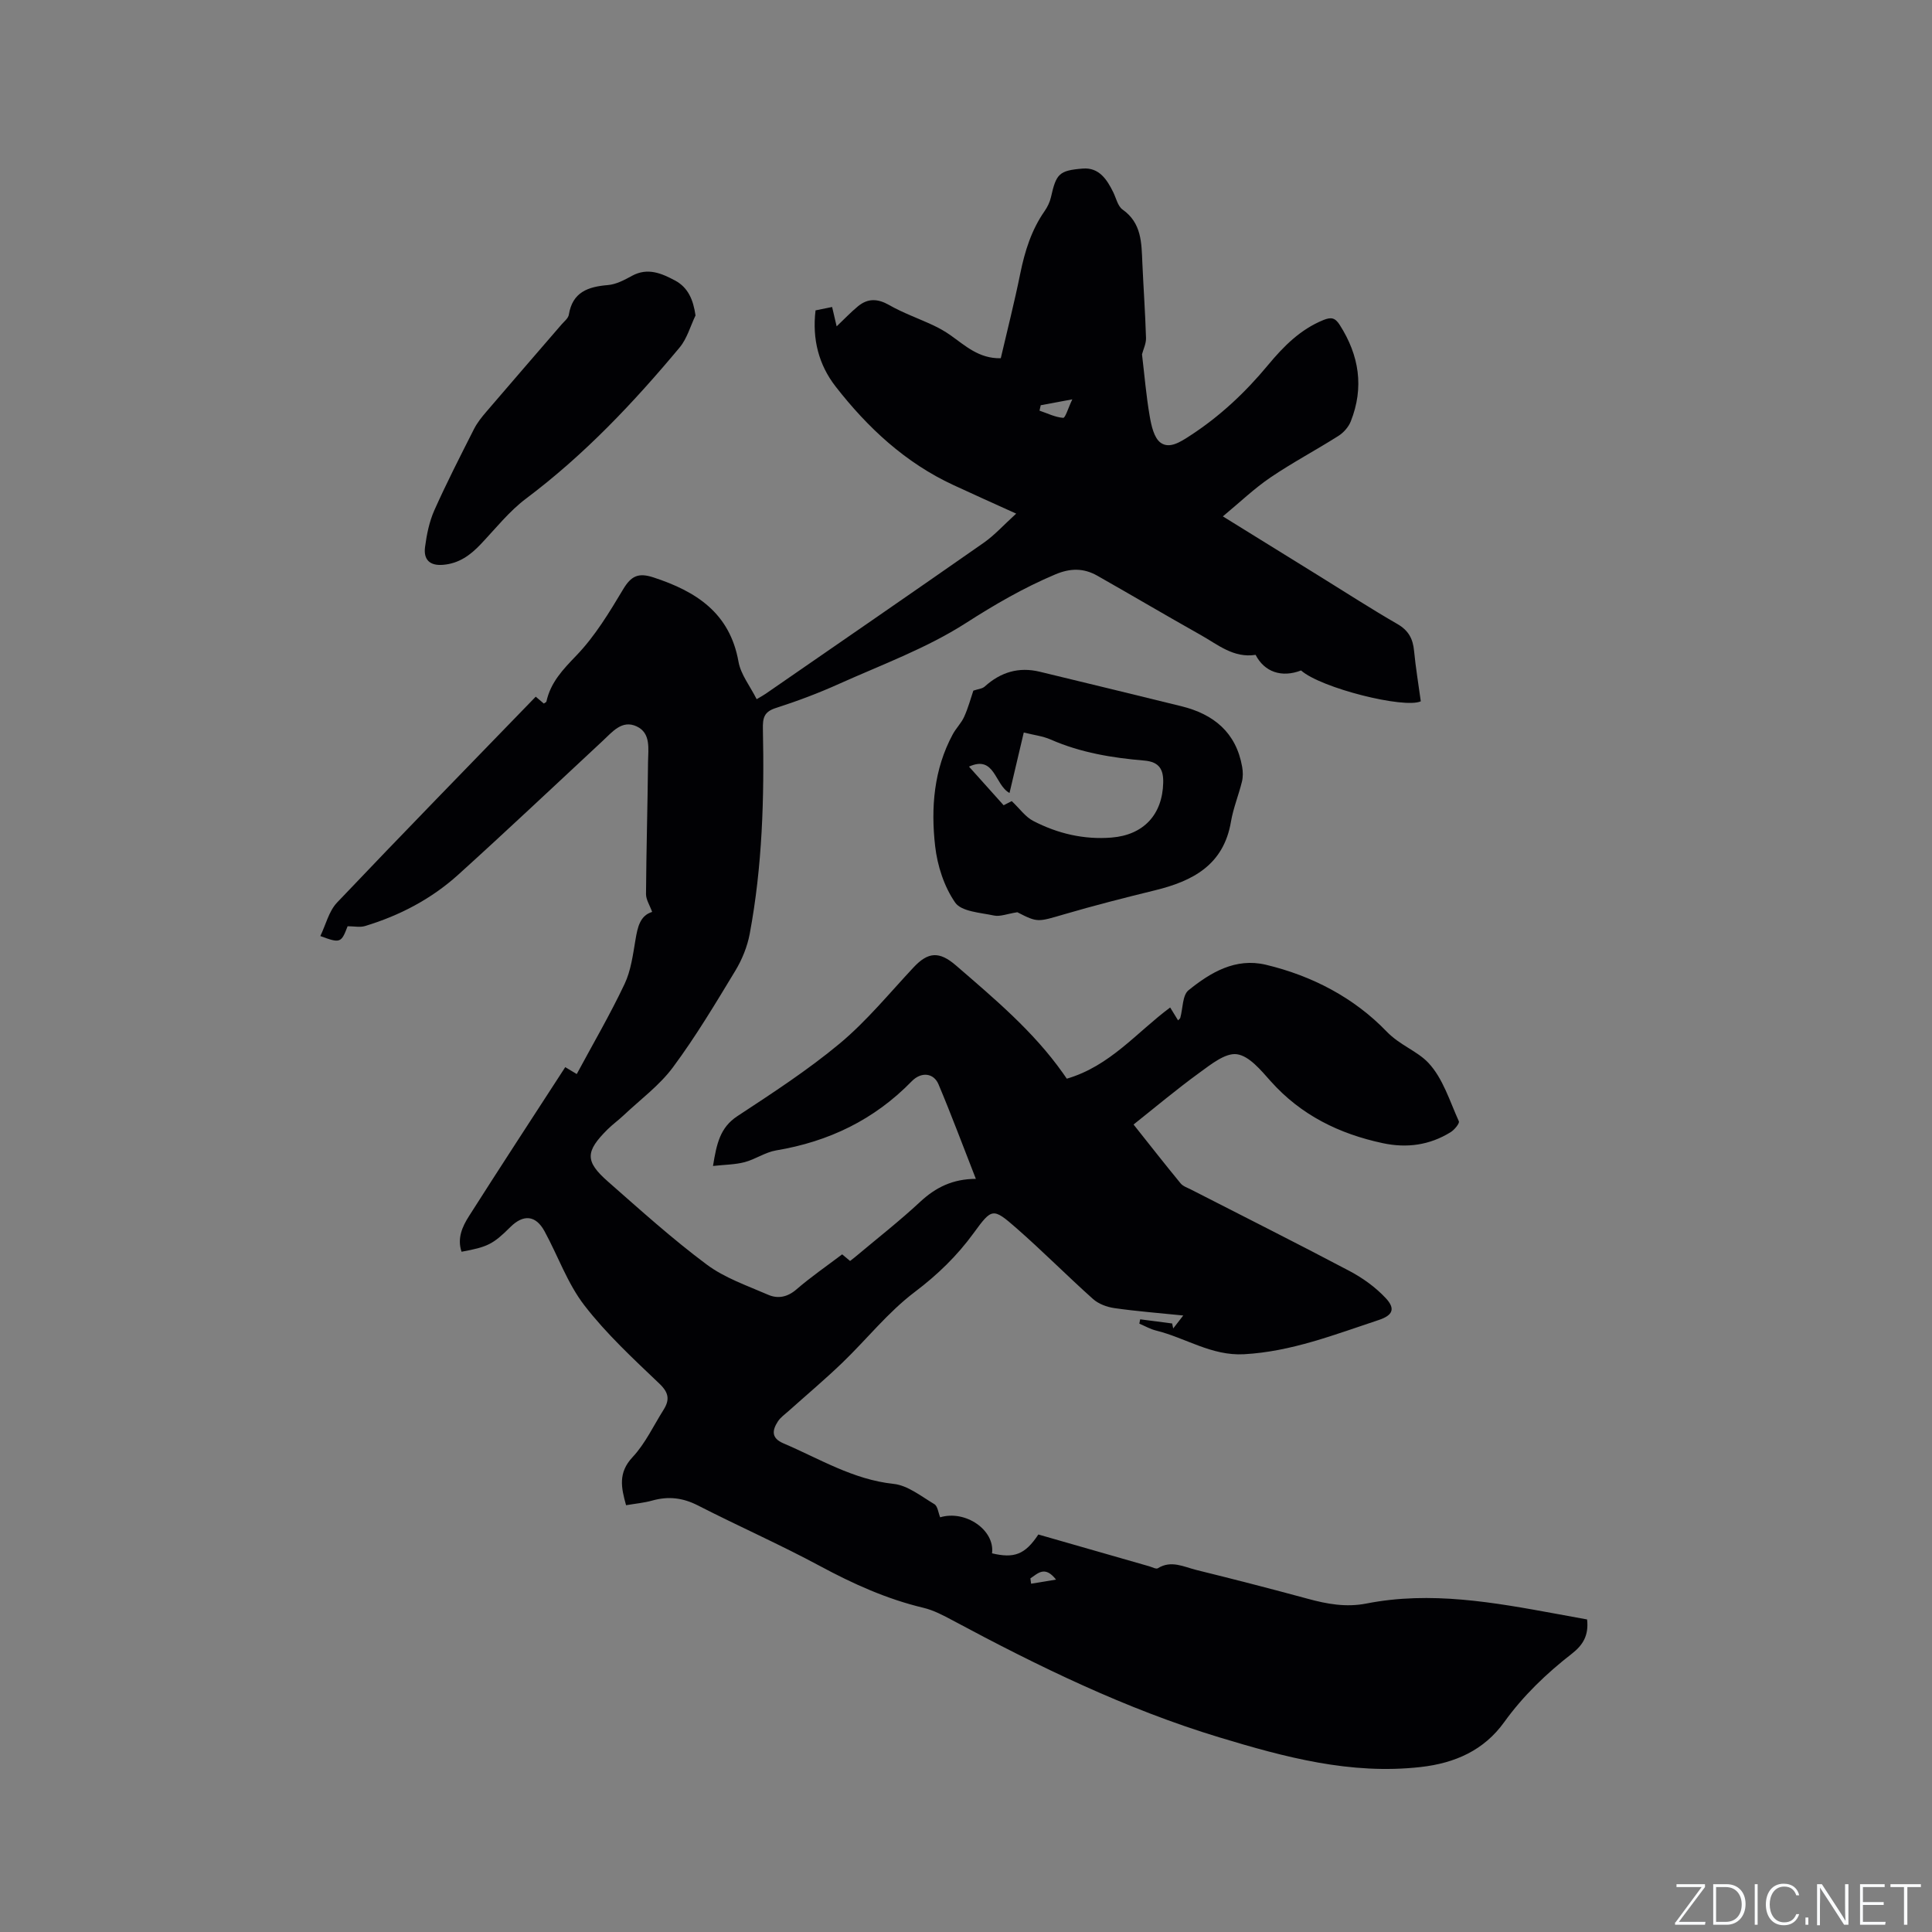 <svg enable-background="new 0 0 400 400" viewBox="0 0 400 400" xmlns="http://www.w3.org/2000/svg"><rect x="0" y="0" width="400" height="400" fill="#808080" stroke="none"/><g fill="#fafbfc"><path d="m346.9 398 5.4-7.3h-5.2v-.6h5.9v.6l-5.4 7.2h5.5l-.1.6h-6.2v-.5z"/><path d="m354.7 390.1h2.8c2.3 0 3.9 1.6 3.9 4.1s-1.6 4.3-3.9 4.3h-2.8zm.6 7.8h2c2.2 0 3.3-1.6 3.3-3.6 0-1.8-1-3.6-3.3-3.6h-2z"/><path d="m363.9 390.1v8.4h-.6v-8.4z"/><path d="m372.5 396.3c-.4 1.3-1.4 2.3-3.2 2.3-2.4 0-3.7-1.9-3.7-4.3 0-2.3 1.2-4.3 3.7-4.3 1.8 0 2.9 1 3.2 2.4h-.6c-.4-1.1-1.1-1.8-2.5-1.8-2.1 0-3 1.9-3 3.7s.9 3.7 3 3.7c1.4 0 2.1-.7 2.5-1.7z"/><path d="m373.8 398.5v-1.5h.6v1.5z"/><path d="m376.2 398.5v-8.4h1c1.3 2 4.4 6.7 4.9 7.6-.1-1.2-.1-2.4-.1-3.8v-3.8h.7v8.4h-.9c-1.2-1.9-4.4-6.8-5-7.7.1 1.1 0 2.3 0 3.9v3.9h-.6z"/><path d="m390 394.4h-4.3v3.5h4.7l-.1.6h-5.2v-8.4h5.1v.6h-4.5v3.1h4.3z"/><path d="m394.2 390.7h-2.8v-.6h6.3v.6h-2.8v7.8h-.7z"/></g><path d="m328.59 335.29c.37 3.29-.84 5.29-3.15 7.09-5.27 4.1-10.05 8.67-14.02 14.18-4.16 5.78-10.1 8.48-17.33 9.29-14.51 1.62-28.08-2.04-41.68-6.16-19.35-5.87-37.39-14.67-55.14-24.19-1.94-1.04-3.97-2.12-6.08-2.62-7.59-1.81-14.55-4.95-21.4-8.64-8.29-4.46-16.92-8.27-25.31-12.56-3.11-1.59-6.11-1.94-9.42-1.01-1.71.48-3.52.64-5.44.97-1.01-3.63-1.69-6.72 1.35-9.96 2.63-2.81 4.33-6.5 6.42-9.81 1.28-2.04 1.11-3.52-.87-5.4-5.42-5.17-10.99-10.32-15.54-16.22-3.5-4.54-5.46-10.24-8.25-15.35-1.81-3.31-4.36-3.54-7.06-.86-3.58 3.56-4.7 4.13-10.11 5.12-.94-2.76.15-5.2 1.53-7.36 6.53-10.27 13.2-20.46 19.94-30.86 1.04.63 1.66 1 2.38 1.43 3.37-6.26 6.9-12.31 9.89-18.62 1.33-2.8 1.74-6.08 2.27-9.19.44-2.62.94-4.99 3.45-5.76-.49-1.37-1.28-2.54-1.27-3.71.06-9.12.33-18.23.42-27.35.03-2.68.63-5.96-2.36-7.35-3.04-1.42-5.04 1.16-7.06 3.03-9.94 9.24-19.8 18.56-29.86 27.66-5.56 5.03-12.14 8.48-19.33 10.65-1.02.31-2.22.04-3.59.04-1.32 3.46-1.51 3.56-5.65 2.03 1.14-2.36 1.77-5.15 3.46-6.93 13.58-14.3 27.36-28.4 41.14-42.63.62.53 1.16.99 1.67 1.42.25-.18.51-.27.54-.41.87-3.98 3.41-6.63 6.21-9.54 3.84-3.99 6.81-8.91 9.68-13.71 1.66-2.77 3.15-3.47 6.25-2.46 8.87 2.9 15.83 7.35 17.63 17.47.47 2.64 2.39 5.03 3.76 7.75 1-.6 1.45-.83 1.86-1.12 15.07-10.41 30.16-20.79 45.17-31.28 2.24-1.57 4.11-3.67 6.7-6.02-4.98-2.26-9.01-4.06-13.01-5.92-9.95-4.61-17.75-11.88-24.38-20.4-3.48-4.48-4.87-9.79-4.15-15.76 1.12-.23 2.21-.45 3.43-.7.33 1.4.61 2.62.94 4.01 1.55-1.47 2.91-2.92 4.43-4.17 2.03-1.66 4.06-1.6 6.43-.25 2.9 1.66 6.11 2.78 9.16 4.21 1.22.57 2.41 1.25 3.51 2.02 3.09 2.17 5.91 4.89 10.45 4.79 1.37-5.88 2.85-11.69 4.04-17.56.94-4.62 2.31-9 5.03-12.9.59-.85 1.08-1.85 1.31-2.85 1.1-4.86 1.64-5.56 6.59-5.96 3.35-.27 5 2.22 6.31 4.89.61 1.23.94 2.89 1.93 3.59 3.97 2.8 3.92 6.9 4.1 11.01.23 5.19.6 10.37.76 15.57.04 1.17-.56 2.36-.83 3.4.51 4.28.86 8.56 1.59 12.78.34 1.97.89 4.54 2.28 5.53 1.83 1.3 4.07-.16 6.04-1.44 6.21-4.02 11.49-8.99 16.19-14.66 3.2-3.85 6.68-7.38 11.48-9.32 1.55-.62 2.39-.5 3.35 1.01 4.04 6.32 5.08 12.96 2.29 19.99-.46 1.16-1.47 2.31-2.54 2.99-4.65 2.95-9.54 5.53-14.09 8.62-3.35 2.27-6.31 5.12-9.85 8.05 7.22 4.47 13.69 8.48 20.16 12.48 5.32 3.29 10.57 6.69 15.98 9.81 2.31 1.33 3.22 3.07 3.45 5.58.33 3.45.91 6.87 1.39 10.42-3.4 1.57-20.66-2.73-24.79-6.39-4.04 1.56-7.6.3-9.41-3.23-4.57.71-7.82-2.12-11.31-4.08-7.19-4.04-14.29-8.24-21.47-12.31-2.83-1.6-5.58-1.59-8.73-.25-6.53 2.76-12.51 6.23-18.51 10.08-8.11 5.2-17.39 8.6-26.25 12.58-4.24 1.91-8.62 3.56-13.05 4.98-2.48.79-2.74 2.07-2.69 4.4.3 14.19-.11 28.37-2.73 42.37-.5 2.64-1.58 5.32-2.98 7.63-4.11 6.79-8.2 13.64-12.92 20-2.79 3.76-6.74 6.66-10.19 9.92-1.08 1.02-2.29 1.89-3.34 2.93-4.62 4.59-4.7 6.6.07 10.79 6.68 5.87 13.31 11.86 20.43 17.17 3.73 2.79 8.39 4.38 12.73 6.27 2.01.88 3.99.52 5.86-1.09 2.96-2.56 6.2-4.79 9.48-7.27.55.46 1.07.89 1.64 1.37.33-.26.66-.5.97-.76 4.55-3.82 9.24-7.48 13.58-11.52 3.18-2.95 6.69-4.7 11.49-4.72-2.68-6.84-5.07-13.26-7.73-19.57-.99-2.36-3.56-2.67-5.54-.64-7.76 7.97-17.18 12.5-28.09 14.32-2.24.38-4.28 1.84-6.51 2.43-1.98.52-4.09.52-6.55.79.75-4.63 1.47-7.96 5.04-10.31 7.25-4.77 14.58-9.53 21.23-15.07 5.57-4.65 10.25-10.39 15.24-15.72 3.02-3.23 5.33-3.41 8.81-.4 7.94 6.87 16 13.61 22.13 22.28.31.43.6.87.8 1.15 8.97-2.62 14.47-9.6 21.4-14.74.56.92 1.09 1.77 1.64 2.67.23-.26.42-.38.46-.54.54-1.94.43-4.66 1.69-5.69 4.57-3.7 9.74-6.78 16.02-5.29 9.57 2.28 18.27 6.83 24.99 13.81 2.76 2.87 6.33 4.03 8.65 6.49 3.02 3.2 4.43 7.94 6.32 12.11.19.43-.93 1.78-1.71 2.26-4.34 2.68-9.03 3.34-14.04 2.27-9.04-1.93-16.93-5.8-23.19-12.81-2.02-2.26-4.44-5.24-7-5.6-2.38-.34-5.39 2.1-7.76 3.82-4.82 3.5-9.39 7.35-13.65 10.73 3.61 4.54 6.63 8.4 9.74 12.18.5.61 1.41.9 2.17 1.29 10.93 5.6 21.91 11.1 32.77 16.84 2.75 1.45 5.42 3.37 7.53 5.63 2.07 2.21 1.45 3.57-1.44 4.53-9.13 3.02-18.09 6.55-27.9 7.09-6.72.37-12.11-3.4-18.2-4.9-1.2-.3-2.32-.94-3.47-1.43.06-.3.11-.6.17-.9 2.21.29 4.41.57 6.62.86.07.34.15.69.22 1.03.57-.74 1.15-1.48 2.08-2.68-4.99-.51-9.65-.87-14.26-1.53-1.55-.22-3.3-.87-4.44-1.9-5.37-4.8-10.45-9.94-15.87-14.68-4.85-4.24-5.05-4.13-8.8 1.01-3.45 4.74-7.49 8.66-12.23 12.24-5.53 4.18-9.95 9.8-14.99 14.65-3.58 3.44-7.39 6.65-11.09 9.96-.78.7-1.71 1.34-2.26 2.2-1.17 1.82-1.4 3.43 1.16 4.52 7.45 3.17 14.4 7.5 22.8 8.39 2.94.31 5.73 2.58 8.45 4.2.69.41.81 1.77 1.2 2.72 5.22-1.57 11.36 2.62 10.74 7.46 4.55 1.08 6.82.29 9.59-3.9 7.5 2.15 15.25 4.38 23.01 6.6.58.17 1.37.61 1.73.39 2.76-1.73 5.37-.29 7.95.35 7.71 1.9 15.4 3.88 23.06 5.96 4.02 1.1 7.96 1.82 12.18.99 13.3-2.61 26.36-.24 39.4 2.15 2.07.38 4.14.76 6.28 1.15zm-113.12-251.39c-.08.37-.17.75-.25 1.12 1.63.55 3.24 1.37 4.9 1.49.45.03 1.04-2.05 1.89-3.83-2.9.54-4.72.88-6.54 1.22zm3.17 243.14c-2.33-2.99-3.78-1.25-5.31-.25.05.37.1.74.15 1.1 1.59-.26 3.17-.52 5.16-.85z" fill="#010104"/><path d="m201.52 142.99c.95-.33 1.85-.38 2.37-.86 3.29-2.98 7.05-4.1 11.36-3.06 9.77 2.35 19.52 4.74 29.28 7.13 6.75 1.65 11.4 5.44 12.65 12.59.17.99.19 2.08-.05 3.05-.68 2.77-1.79 5.46-2.27 8.26-1.51 8.99-7.91 12.32-15.77 14.24-6.26 1.53-12.52 3.13-18.71 4.94-5.56 1.62-5.52 1.76-9.75-.41-2.12.33-3.58.95-4.84.68-2.81-.6-6.73-.81-8.03-2.68-2.29-3.3-3.69-7.64-4.15-11.69-.9-7.94-.28-15.89 3.66-23.17.68-1.26 1.77-2.31 2.35-3.61.85-1.87 1.37-3.86 1.9-5.41zm7.95 22.87c1.67 1.58 2.83 3.27 4.44 4.1 5.05 2.62 10.49 3.91 16.22 3.45 6.62-.53 10.55-4.74 10.7-11.37.06-2.65-.75-4.3-3.89-4.57-6.64-.56-13.19-1.63-19.39-4.35-1.68-.74-3.59-.95-5.59-1.46-1.03 4.37-1.98 8.4-2.95 12.52-3.1-1.69-3-7.91-8.39-5.46 2.42 2.69 4.7 5.24 7.17 8 .31-.15 1.04-.53 1.68-.86z" fill="#010104"/><path d="m144 65.31c-1.07 2.23-1.75 4.78-3.28 6.62-9.56 11.46-19.76 22.25-31.77 31.27-3.51 2.63-6.32 6.2-9.37 9.42-2.17 2.3-4.52 4.04-7.84 4.32-2.86.24-4.07-1.16-3.74-3.68.34-2.59.88-5.26 1.93-7.62 2.54-5.69 5.39-11.25 8.21-16.82.66-1.3 1.61-2.48 2.57-3.6 5.16-6.03 10.37-12.03 15.56-18.05.55-.64 1.38-1.27 1.5-2.01.76-4.69 3.97-5.8 8.09-6.14 1.71-.14 3.43-1.06 4.98-1.91 3.28-1.79 6.17-.5 8.97.99 2.65 1.45 3.72 3.94 4.19 7.21z" fill="#010104"/></svg>